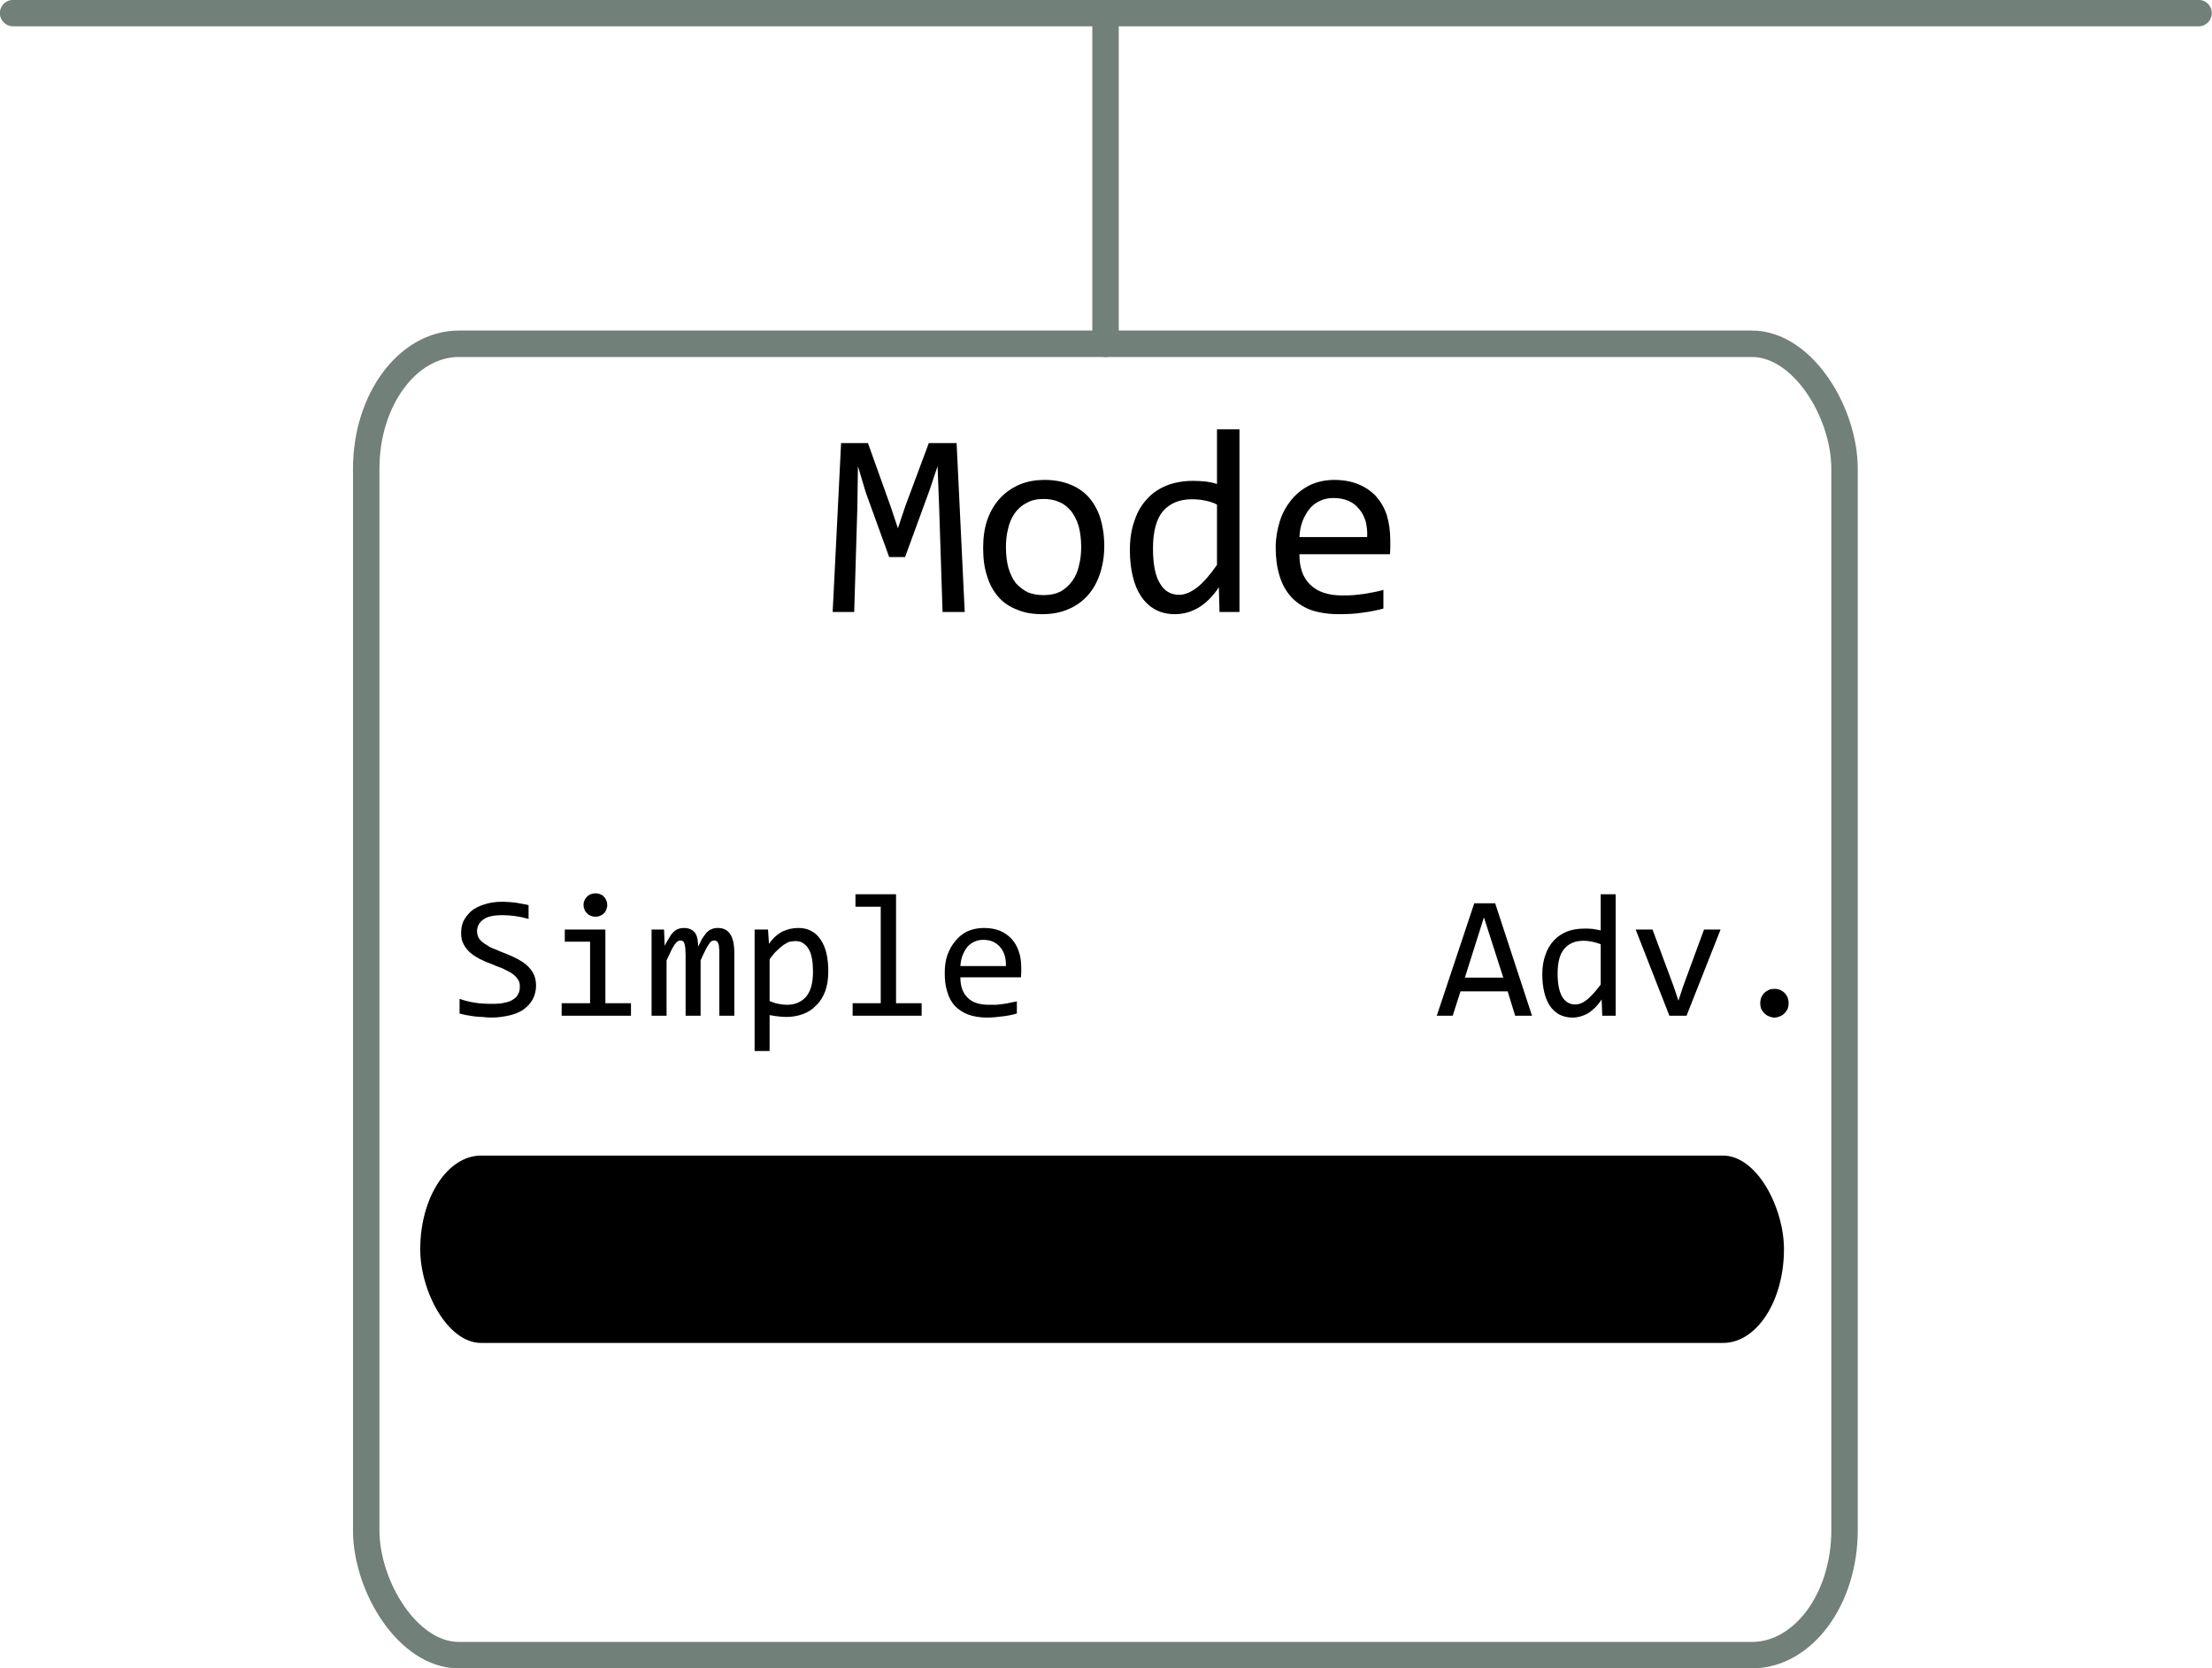 <?xml version="1.0" encoding="UTF-8"?>
<!DOCTYPE svg PUBLIC "-//W3C//DTD SVG 1.1//EN" "http://www.w3.org/Graphics/SVG/1.1/DTD/svg11.dtd">
<!-- Creator: CorelDRAW X8 -->
<svg xmlns="http://www.w3.org/2000/svg" xml:space="preserve" width="100%" height="100%" version="1.1" style="shape-rendering:geometricPrecision; text-rendering:geometricPrecision; image-rendering:optimizeQuality; fill-rule:evenodd; clip-rule:evenodd"
viewBox="0 0 7085 5343"
 xmlns:xlink="http://www.w3.org/1999/xlink">
 <defs>
  <style type="text/css">
   <![CDATA[
    .str0 {stroke:#718079;stroke-width:84.66}
    .str1 {stroke:#718079;stroke-width:84.66;stroke-linecap:round;stroke-linejoin:round}
    .fil1 {fill:none}
    .fil2 {fill:black}
    .fil0 {fill:black;fill-rule:nonzero}
   ]]>
  </style>
 </defs>
 <g id="Mode">
  <g id="_747592112">
   <path class="fil0" d="M1717 3156c0,17 -4,32 -11,45 -7,13 -17,23 -29,32 -13,9 -28,15 -45,19 -18,4 -37,7 -58,7 -10,0 -19,-1 -29,-2 -9,0 -18,-1 -27,-2 -9,-1 -17,-3 -25,-4 -8,-2 -15,-3 -21,-5l0 -47c14,5 29,9 47,12 17,3 36,4 58,4 16,0 30,-1 41,-4 11,-2 20,-6 27,-11 7,-4 12,-10 15,-17 4,-7 5,-15 5,-24 0,-10 -2,-18 -8,-25 -5,-7 -12,-13 -21,-19 -9,-5 -19,-10 -30,-15 -12,-4 -23,-9 -35,-14 -12,-4 -23,-9 -35,-15 -11,-6 -21,-12 -30,-20 -9,-8 -16,-17 -21,-27 -6,-10 -8,-22 -8,-36 0,-13 2,-25 7,-37 6,-12 14,-22 24,-32 11,-9 25,-17 42,-22 17,-6 37,-9 61,-9 6,0 13,1 20,1 7,1 14,1 21,2 8,1 15,3 22,4 7,1 13,2 19,4l0 44c-14,-4 -28,-7 -42,-9 -14,-2 -28,-3 -41,-3 -28,0 -49,4 -62,14 -13,9 -20,22 -20,38 0,9 3,18 8,25 6,7 13,13 22,18 8,6 18,11 30,15 11,5 23,10 34,14 12,5 24,10 35,16 11,6 21,12 30,20 9,8 16,17 22,28 5,10 8,23 8,37z"/>
   <path id="1" class="fil0" d="M1890 3016l-81 0 0 -39 130 0 0 236 82 0 0 40 -222 0 0 -40 91 0 0 -197zm17 -155c6,0 11,1 15,3 5,1 9,4 12,8 4,3 6,7 8,12 2,4 3,9 3,14 0,6 -1,10 -3,15 -2,5 -4,9 -8,12 -3,4 -7,6 -12,8 -4,2 -9,3 -15,3 -5,0 -10,-1 -15,-3 -4,-2 -8,-4 -12,-8 -3,-3 -6,-7 -8,-12 -2,-5 -3,-9 -3,-15 0,-5 1,-10 3,-14 2,-5 5,-9 8,-12 4,-4 8,-7 12,-8 5,-2 10,-3 15,-3z"/>
   <path id="2" class="fil0" d="M2304 3253l0 -198c0,-9 0,-16 -1,-21 0,-6 -1,-10 -3,-13 -1,-4 -3,-6 -5,-7 -2,-1 -4,-2 -7,-2 -3,0 -7,1 -10,3 -2,2 -6,6 -9,11 -3,5 -7,11 -11,20 -4,8 -9,18 -14,30l0 177 -48 0 0 -193c0,-10 -1,-18 -1,-24 -1,-7 -2,-12 -3,-15 -1,-3 -3,-6 -5,-7 -2,-1 -5,-2 -8,-2 -3,0 -6,1 -8,3 -3,1 -6,5 -10,10 -3,4 -7,11 -11,19 -4,8 -9,19 -15,32l0 177 -48 0 0 -276 40 0 2 52c5,-10 10,-19 15,-26 4,-8 9,-14 13,-18 5,-5 10,-8 16,-10 5,-2 11,-3 18,-3 15,0 26,5 34,14 8,10 11,25 11,46 5,-10 9,-18 13,-26 5,-7 9,-13 14,-19 5,-5 10,-9 16,-11 6,-3 13,-4 21,-4 35,0 52,27 52,80l0 201 -48 0z"/>
   <path id="3" class="fil0" d="M2653 3110c0,25 -3,46 -10,65 -7,18 -16,33 -29,45 -12,13 -26,22 -43,28 -16,6 -34,9 -53,9 -9,0 -18,-1 -27,-2 -8,-1 -17,-2 -26,-4l0 115 -48 0 0 -389 43 0 3 46c13,-19 28,-32 44,-40 15,-7 32,-11 50,-11 16,0 30,3 42,10 12,6 22,16 30,28 8,12 14,26 18,43 4,17 6,36 6,57zm-49 2c0,-14 -1,-28 -3,-40 -2,-12 -5,-22 -10,-31 -5,-9 -11,-15 -18,-20 -7,-5 -15,-7 -25,-7 -6,0 -12,1 -19,2 -6,2 -12,6 -19,10 -7,5 -14,11 -21,18 -8,7 -16,17 -24,28l0 134c9,4 18,7 28,9 9,2 19,3 28,3 26,0 46,-9 61,-26 15,-18 22,-44 22,-80z"/>
   <polygon id="4" class="fil0" points="2821,2904 2740,2904 2740,2864 2870,2864 2870,3213 2952,3213 2952,3253 2731,3253 2731,3213 2821,3213 "/>
   <path id="5" class="fil0" d="M3271 3100c0,7 0,13 0,17 0,5 -1,9 -1,13l-194 0c0,29 8,51 24,66 15,15 38,22 68,22 8,0 16,0 24,0 8,-1 16,-2 24,-3 7,-1 14,-2 21,-4 7,-1 14,-3 20,-4l0 39c-14,4 -28,7 -45,9 -16,2 -33,4 -51,4 -24,0 -44,-4 -61,-10 -17,-7 -31,-16 -42,-28 -11,-12 -19,-27 -24,-45 -6,-18 -8,-38 -8,-60 0,-20 2,-38 8,-56 6,-17 14,-32 25,-45 10,-13 23,-24 39,-32 16,-7 33,-11 53,-11 20,0 37,3 52,9 14,6 27,15 37,26 10,11 18,24 23,40 6,16 8,34 8,53zm-49 -6c0,-13 -1,-24 -4,-34 -3,-10 -8,-19 -14,-26 -6,-8 -14,-13 -23,-18 -9,-4 -20,-6 -32,-6 -10,0 -20,2 -28,6 -9,4 -17,10 -23,17 -6,8 -11,17 -15,27 -4,10 -6,21 -7,34l146 0z"/>
   <rect class="fil1 str0" x="1173" y="1101" width="4735" height="4200" rx="297" ry="400"/>
   <rect class="fil2" x="1346" y="3701" width="4368" height="600" rx="195" ry="300"/>
   <path class="fil0" d="M4907 3253l-54 0 -24 -78 -151 0 -25 78 -51 0 120 -360 67 0 118 360zm-92 -122l-62 -193 -61 193 123 0z"/>
   <path id="1" class="fil0" d="M4940 3121c0,-24 3,-44 10,-63 6,-18 15,-33 27,-46 12,-13 26,-22 43,-29 16,-6 35,-9 55,-9 9,0 18,0 26,1 9,1 17,3 26,5l0 -116 48 0 0 389 -43 0 -2 -52c-13,20 -28,34 -43,44 -16,9 -33,14 -51,14 -16,0 -30,-4 -42,-10 -12,-7 -22,-16 -30,-28 -8,-12 -14,-27 -18,-44 -4,-17 -6,-35 -6,-56zm49 -3c0,33 5,58 15,75 10,16 24,24 41,24 13,0 25,-5 39,-16 13,-11 28,-27 43,-48l0 -129c-8,-3 -17,-6 -27,-8 -9,-2 -19,-3 -28,-3 -26,0 -46,8 -61,25 -15,17 -22,44 -22,80z"/>
   <polygon id="2" class="fil0" points="5239,2977 5293,2977 5361,3160 5376,3205 5391,3159 5458,2977 5511,2977 5402,3253 5347,3253 "/>
   <path id="3" class="fil0" d="M5684 3167c6,0 12,1 17,3 6,3 11,6 15,10 4,4 7,9 10,15 2,6 3,12 3,18 0,6 -1,12 -3,18 -3,5 -6,10 -10,14 -4,4 -9,8 -15,10 -5,2 -11,4 -17,4 -7,0 -13,-2 -18,-4 -6,-2 -11,-6 -15,-10 -4,-4 -7,-9 -10,-14 -2,-6 -3,-12 -3,-18 0,-6 1,-12 3,-18 3,-6 6,-11 10,-15 4,-4 9,-7 15,-10 5,-2 11,-3 18,-3z"/>
   <polygon class="fil0" points="3090,1960 3019,1960 3008,1622 3003,1493 2978,1568 2899,1784 2848,1784 2773,1577 2748,1493 2746,1628 2736,1960 2667,1960 2694,1419 2780,1419 2853,1623 2876,1692 2899,1623 2975,1419 3064,1419 "/>
   <path id="1" class="fil0" d="M3537 1749c0,32 -5,62 -14,89 -9,27 -22,50 -39,69 -17,19 -38,34 -62,44 -25,11 -53,16 -83,16 -30,0 -57,-4 -80,-14 -24,-9 -44,-22 -60,-40 -16,-18 -29,-40 -37,-67 -9,-26 -13,-57 -13,-91 0,-33 4,-62 13,-89 9,-26 22,-49 39,-68 17,-19 38,-34 62,-45 25,-11 53,-16 84,-16 29,0 56,5 79,14 24,9 44,23 60,40 16,18 29,40 38,67 8,26 13,57 13,91zm-74 3c0,-26 -3,-48 -8,-67 -6,-19 -14,-35 -24,-48 -11,-13 -23,-23 -38,-29 -15,-7 -32,-10 -50,-10 -22,0 -40,4 -55,13 -16,8 -28,19 -38,33 -10,14 -17,31 -21,49 -5,19 -7,39 -7,59 0,26 3,48 8,67 6,20 14,36 24,49 11,12 24,22 38,29 15,6 32,9 51,9 21,0 39,-4 55,-12 15,-9 27,-20 37,-34 10,-14 17,-30 21,-49 5,-19 7,-38 7,-59z"/>
   <path id="2" class="fil0" d="M3619 1761c0,-35 5,-67 15,-94 9,-28 23,-51 41,-70 17,-19 39,-33 64,-43 24,-9 52,-14 83,-14 13,0 26,1 39,2 13,2 25,4 37,8l0 -175 72 0 0 585 -64 0 -2 -79c-20,30 -42,51 -65,65 -24,14 -49,21 -76,21 -24,0 -45,-5 -63,-15 -18,-10 -33,-24 -45,-42 -12,-18 -21,-39 -27,-65 -6,-25 -9,-53 -9,-84zm74 -5c0,50 7,88 22,112 14,25 35,37 62,37 18,0 37,-8 58,-24 20,-16 41,-40 63,-72l0 -193c-11,-6 -24,-10 -39,-13 -14,-3 -28,-4 -42,-4 -39,0 -70,13 -92,38 -21,25 -32,65 -32,119z"/>
   <path id="3" class="fil0" d="M4453 1730c0,10 0,19 0,26 0,6 -1,13 -1,19l-290 0c0,43 11,75 35,98 24,23 58,34 102,34 12,0 24,0 36,-1 13,-1 24,-3 35,-4 12,-2 23,-4 33,-6 10,-2 20,-4 28,-7l0 60c-19,5 -41,10 -66,13 -24,4 -50,5 -76,5 -36,0 -66,-5 -92,-14 -25,-10 -46,-24 -62,-42 -17,-19 -29,-41 -37,-68 -8,-26 -12,-56 -12,-90 0,-29 5,-57 13,-83 8,-26 21,-49 37,-69 16,-19 35,-35 59,-47 23,-11 50,-17 79,-17 29,0 55,5 77,14 22,9 41,22 56,38 15,17 27,37 35,61 7,24 11,51 11,80zm-74 -10c1,-18 -1,-35 -5,-51 -5,-15 -11,-28 -21,-39 -9,-11 -20,-20 -34,-26 -14,-6 -30,-9 -48,-9 -16,0 -30,3 -43,9 -13,6 -24,14 -33,25 -9,11 -17,25 -23,40 -6,16 -9,33 -10,51l217 0z"/>
   <line class="fil1 str1" x1="42" y1="42" x2="7042" y2= "42" />
   <line class="fil1 str1" x1="3541" y1="1101" x2="3541" y2= "42" />
  </g>
 </g>
</svg>
